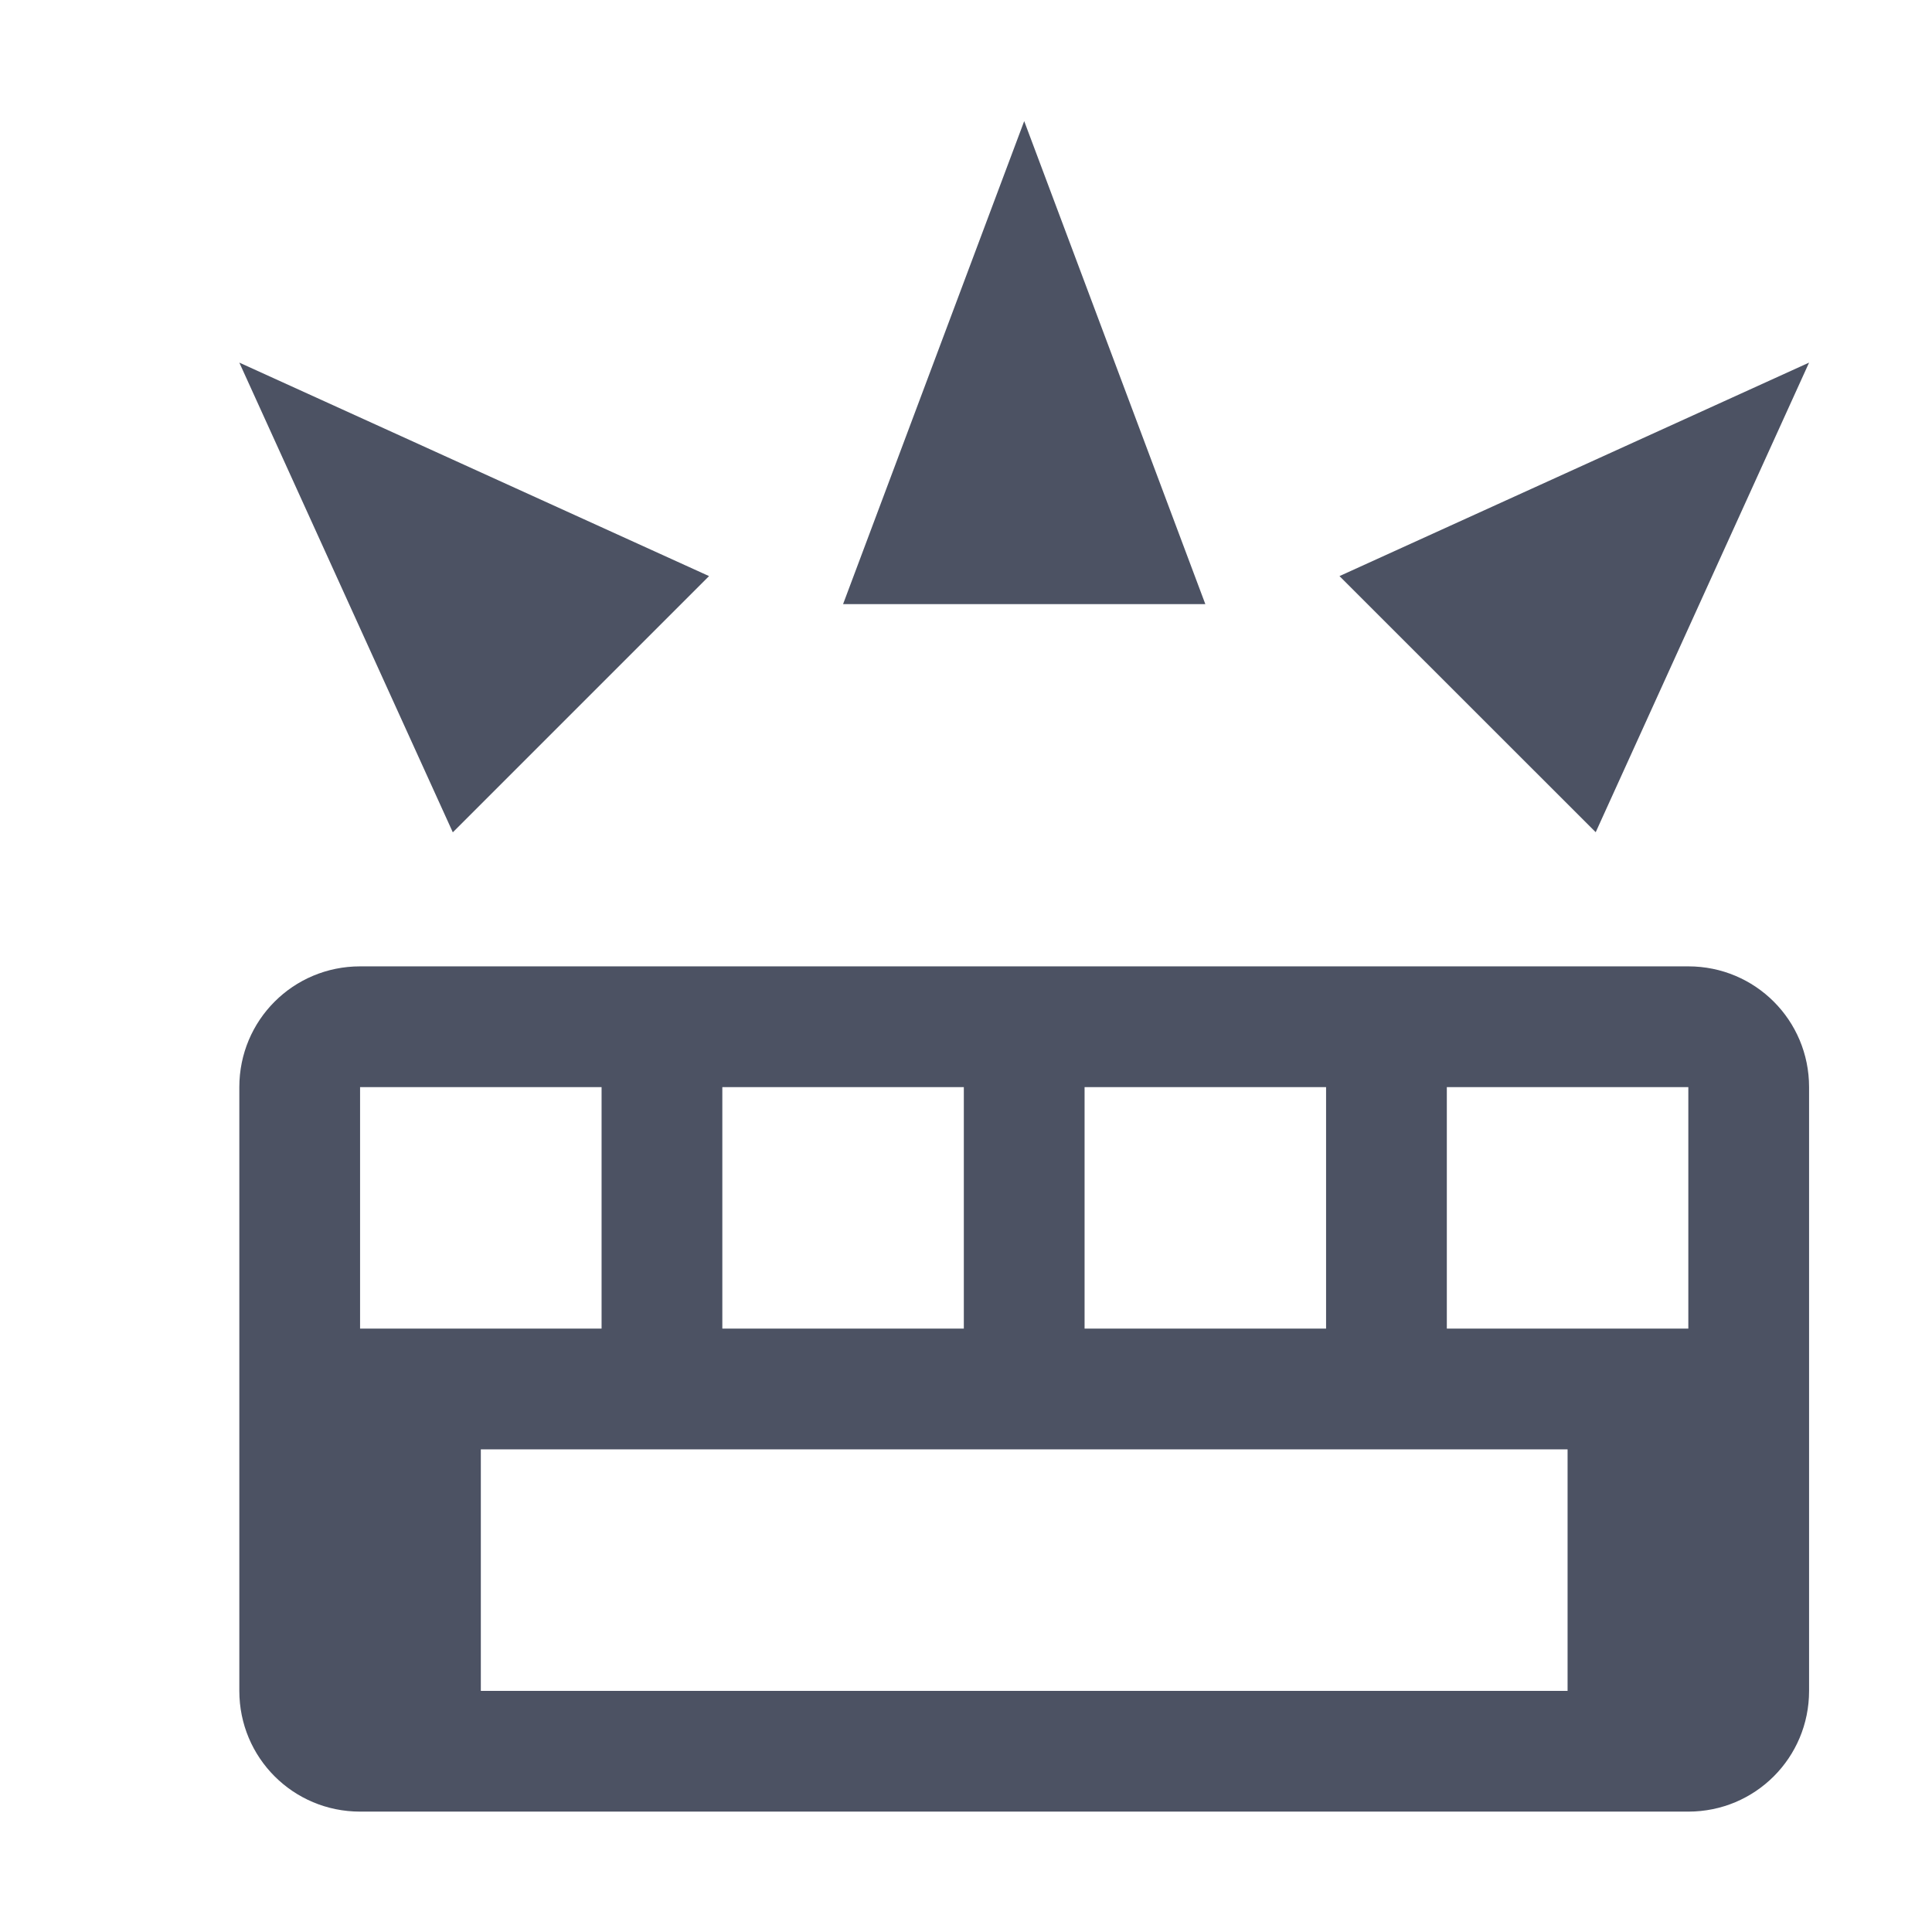 <svg height='16' style='enable-background:new' width='16' xmlns='http://www.w3.org/2000/svg'>
    <defs>
        <filter height='1' id='a' style='color-interpolation-filters:sRGB' width='1' x='0' y='0'>
            <feBlend in2='BackgroundImage' mode='darken'/>
        </filter>
    </defs>
    <g style='display:inline'>
        <g style='display:inline;enable-background:new'>
            <path d='M321-253h16v16h-16z' style='color:#bebebe;display:inline;overflow:visible;visibility:visible;fill:none;fill-opacity:.118;stroke:none;stroke-width:1.781;marker:none;enable-background:new' transform='translate(-321 253)'/>
            <path d='m329.482-251.997-1.5 4h3z' style='color:#000;display:inline;fill:#4c5263;fill-opacity:1;stroke:none;stroke-width:.5;enable-background:new' transform='translate(-321 253)'/>
            <path d='M267 320c-.554 0-1 .446-1 1v5c0 .554.446 1 1 1h11c.554 0 1-.446 1-1v-5c0-.554-.446-1-1-1zm0 1h2v2h-2zm3 0h2v2h-2zm3 0h2v2h-2zm3 0h2v2h-2zm-8 3h9v2h-9z' style='opacity:1;vector-effect:none;fill:#4c5263;fill-opacity:1;stroke:none;stroke-width:2;stroke-linecap:round;stroke-linejoin:miter;stroke-miterlimit:4;stroke-dasharray:none;stroke-dashoffset:0;stroke-opacity:1' transform='translate(-264.018 -311.997)'/>
            <path d='m322.982-249.997 1.768 3.89 2.122-2.122zM335.982-249.997l-3.889 1.768 2.122 2.121z' style='color:#000;display:inline;fill:#4c5263;fill-opacity:1;stroke:none;stroke-width:.5;enable-background:new' transform='translate(-321 253)'/>
        </g>
    </g>
</svg>
